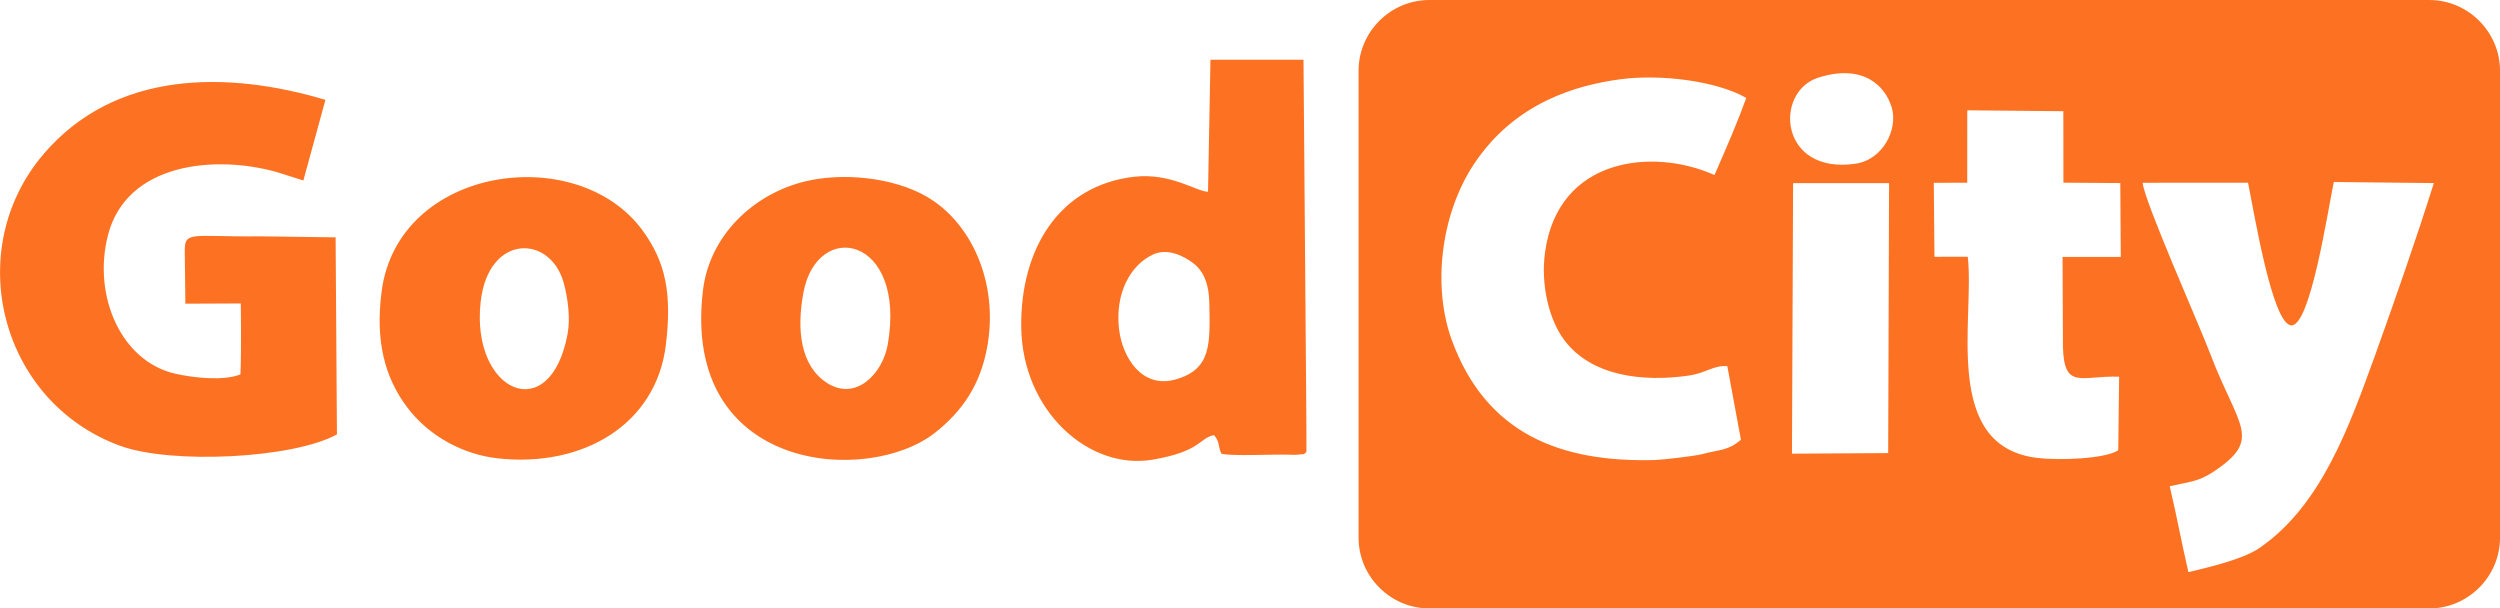 <?xml version="1.0" encoding="UTF-8"?>
<!DOCTYPE svg PUBLIC "-//W3C//DTD SVG 1.1//EN" "http://www.w3.org/Graphics/SVG/1.1/DTD/svg11.dtd">
<!-- Creator: CorelDRAW 2021 (64-Bit) -->
<svg xmlns="http://www.w3.org/2000/svg" xml:space="preserve" width="54.865mm" height="13.353mm" version="1.1" style="shape-rendering:geometricPrecision; text-rendering:geometricPrecision; image-rendering:optimizeQuality; fill-rule:evenodd; clip-rule:evenodd"
viewBox="0 0 1065.15 259.23"
 xmlns:xlink="http://www.w3.org/1999/xlink"
 xmlns:xodm="http://www.corel.com/coreldraw/odm/2003">
 <defs>
  <style type="text/css">
   <![CDATA[
    .fil0 {fill:#FD7222}
   ]]>
  </style>
 </defs>
 <g id="Слой_x0020_1">
  <path class="fil0" d="M609 0l425.99 0c16.59,0 30.17,13.6 30.17,30.17l0 198.89c0,16.57 -13.6,30.17 -30.17,30.17l-425.99 0c-16.57,0 -30.17,-13.57 -30.17,-30.17l0 -198.89c0,-16.59 13.57,-30.17 30.17,-30.17zm126.93 155.99c-6.13,-0.4 -8.88,2.95 -16.54,4.04 -19.23,2.76 -41.24,0.41 -52.91,-15.13 -6.48,-8.63 -10.09,-23.44 -8.21,-37.33 5.46,-40.5 45.97,-44.75 72.2,-33 5.54,-12.61 10.27,-23.65 13.53,-32.84 -12.68,-7.34 -36.71,-10.21 -53.54,-7.97 -18.5,2.46 -44.93,9.75 -62.44,36.12 -14.41,21.7 -17.71,52.7 -9.41,75.18 14.63,39.69 46.06,52.02 86.44,50.94 3.09,-0.08 16.97,-1.67 20.1,-2.5 8.04,-2.15 10.9,-1.36 16.59,-6.12l-5.8 -31.39zm196.46 87.78c8.89,-2.14 23.27,-5.48 30.3,-10.31 26.36,-18.13 38.21,-51.76 49.26,-82.14 8.86,-24.69 17.12,-48.34 25.02,-73.32l-42.62 -0.46c-2.62,12.5 -9.98,61.39 -18.11,61.09 -8.12,-0.3 -15.91,-48.49 -18.44,-60.78l-44.9 0.02c0.59,7.63 24.03,60.34 28.63,72.45 12.1,31.86 22.8,36.56 1.54,50.66 -6.48,4.3 -10.27,4.27 -18.64,6.18 3.18,13.5 4.45,21.24 7.96,36.61zm-94.24 -165.93l-14.24 0.05 0.29 31.51 14.19 -0.02c3.02,26.49 -11.27,80.71 29.53,85.71 9.14,1.12 28.72,0.51 34.58,-3.24l0.38 -31.36c-16.25,-0.52 -23.45,5.76 -23.94,-12.75l-0.17 -38.27 24.81 0.01 -0.21 -31.49 -24.23 -0.16 -0.03 -30.45 -40.93 -0.38 -0.02 30.83zm-33.67 115.19l0.38 -115 -40.89 -0 -0.48 115.26 40.99 -0.25zm-29.7 -159.98c-19.09,6 -16.81,41.4 15.75,36.71 11.74,-1.69 18.21,-14.71 15.47,-23.94 -2.74,-9.23 -12.13,-18.77 -31.22,-12.77zm-723.58 156.89c21.75,7.96 73.62,5.44 92.36,-4.85l-0.57 -83.97c-5.37,-0.05 -28.31,-0.4 -32.13,-0.43 -30.48,0.32 -32.35,-2.76 -32.13,7.45l0.25 21.25 23.61 -0.1c0.21,13.61 0.07,27.19 -0.16,30.24 -7.49,2.9 -20.06,1.4 -27.58,-0.27 -23.19,-5.14 -35.47,-33.14 -28.87,-58.99 7.91,-31.01 45.85,-34.38 72.11,-26.91l11.16 3.54 9.4 -34.36c-41.62,-12.41 -89.42,-12.78 -120.04,23.04 -34.97,40.91 -18.65,105.62 32.6,124.37zm425.6 -49.57c-1.85,-15.3 4.8,-27.65 14.75,-32.06 6.09,-2.7 13.15,0.91 17.02,3.96 4.55,3.58 6.56,9.22 6.68,17.04 0.27,16.85 1.11,28 -14.41,32.36 -14.38,4.04 -22.61,-9.43 -24.04,-21.29zm78.55 -114.93l-39.62 0 -1.04 56.26c-4.86,-0.05 -15.85,-8.16 -31.38,-6.4 -32.02,3.64 -48.63,30.75 -48.2,64.16 0.46,35.62 28.85,61.02 55.99,56.38 20.82,-3.56 19.76,-9.24 26.15,-10.45 2.6,3.05 1.61,4.7 3.14,7.91 4.06,1.11 20.96,0.25 28.15,0.41 1.38,0.03 3.26,0.14 4.61,-0.02 3.68,-0.43 1.65,0.23 3.47,-1.12 0.18,-0.26 -1.18,-149.87 -1.25,-167.12zm-313.51 116.77c-7.45,40.14 -41.33,24.75 -37.05,-13.6 3.26,-29.22 29.78,-28.76 35.42,-7.97 1.7,6.28 2.88,14.83 1.63,21.57zm41.88 4.6c2.58,-21.74 -0.05,-35.18 -10.06,-48.78 -27.9,-37.9 -104.01,-27.3 -111.05,26.02 -2.82,21.37 1.4,36.85 10.82,49.42 9.09,12.13 23.58,20.14 38.61,21.81 36.22,4.02 67.62,-14.34 71.68,-48.47zm94.51 0c-2.15,12.3 -13.62,24.47 -26.1,16.19 -11.08,-7.35 -12.77,-22.4 -9.85,-38.22 5.88,-31.8 44.03,-24.12 35.95,22.03zm42.56 0c4.49,-26.91 -7.13,-52.22 -26.09,-63.11 -14.25,-8.18 -35.72,-10.31 -51.77,-6.39 -21.76,5.31 -40.65,22.81 -43.45,46.56 -9.16,77.54 70.38,83.07 98.97,60.44 10.97,-8.69 19.41,-19.89 22.34,-37.49z"/>
 </g>
</svg>
